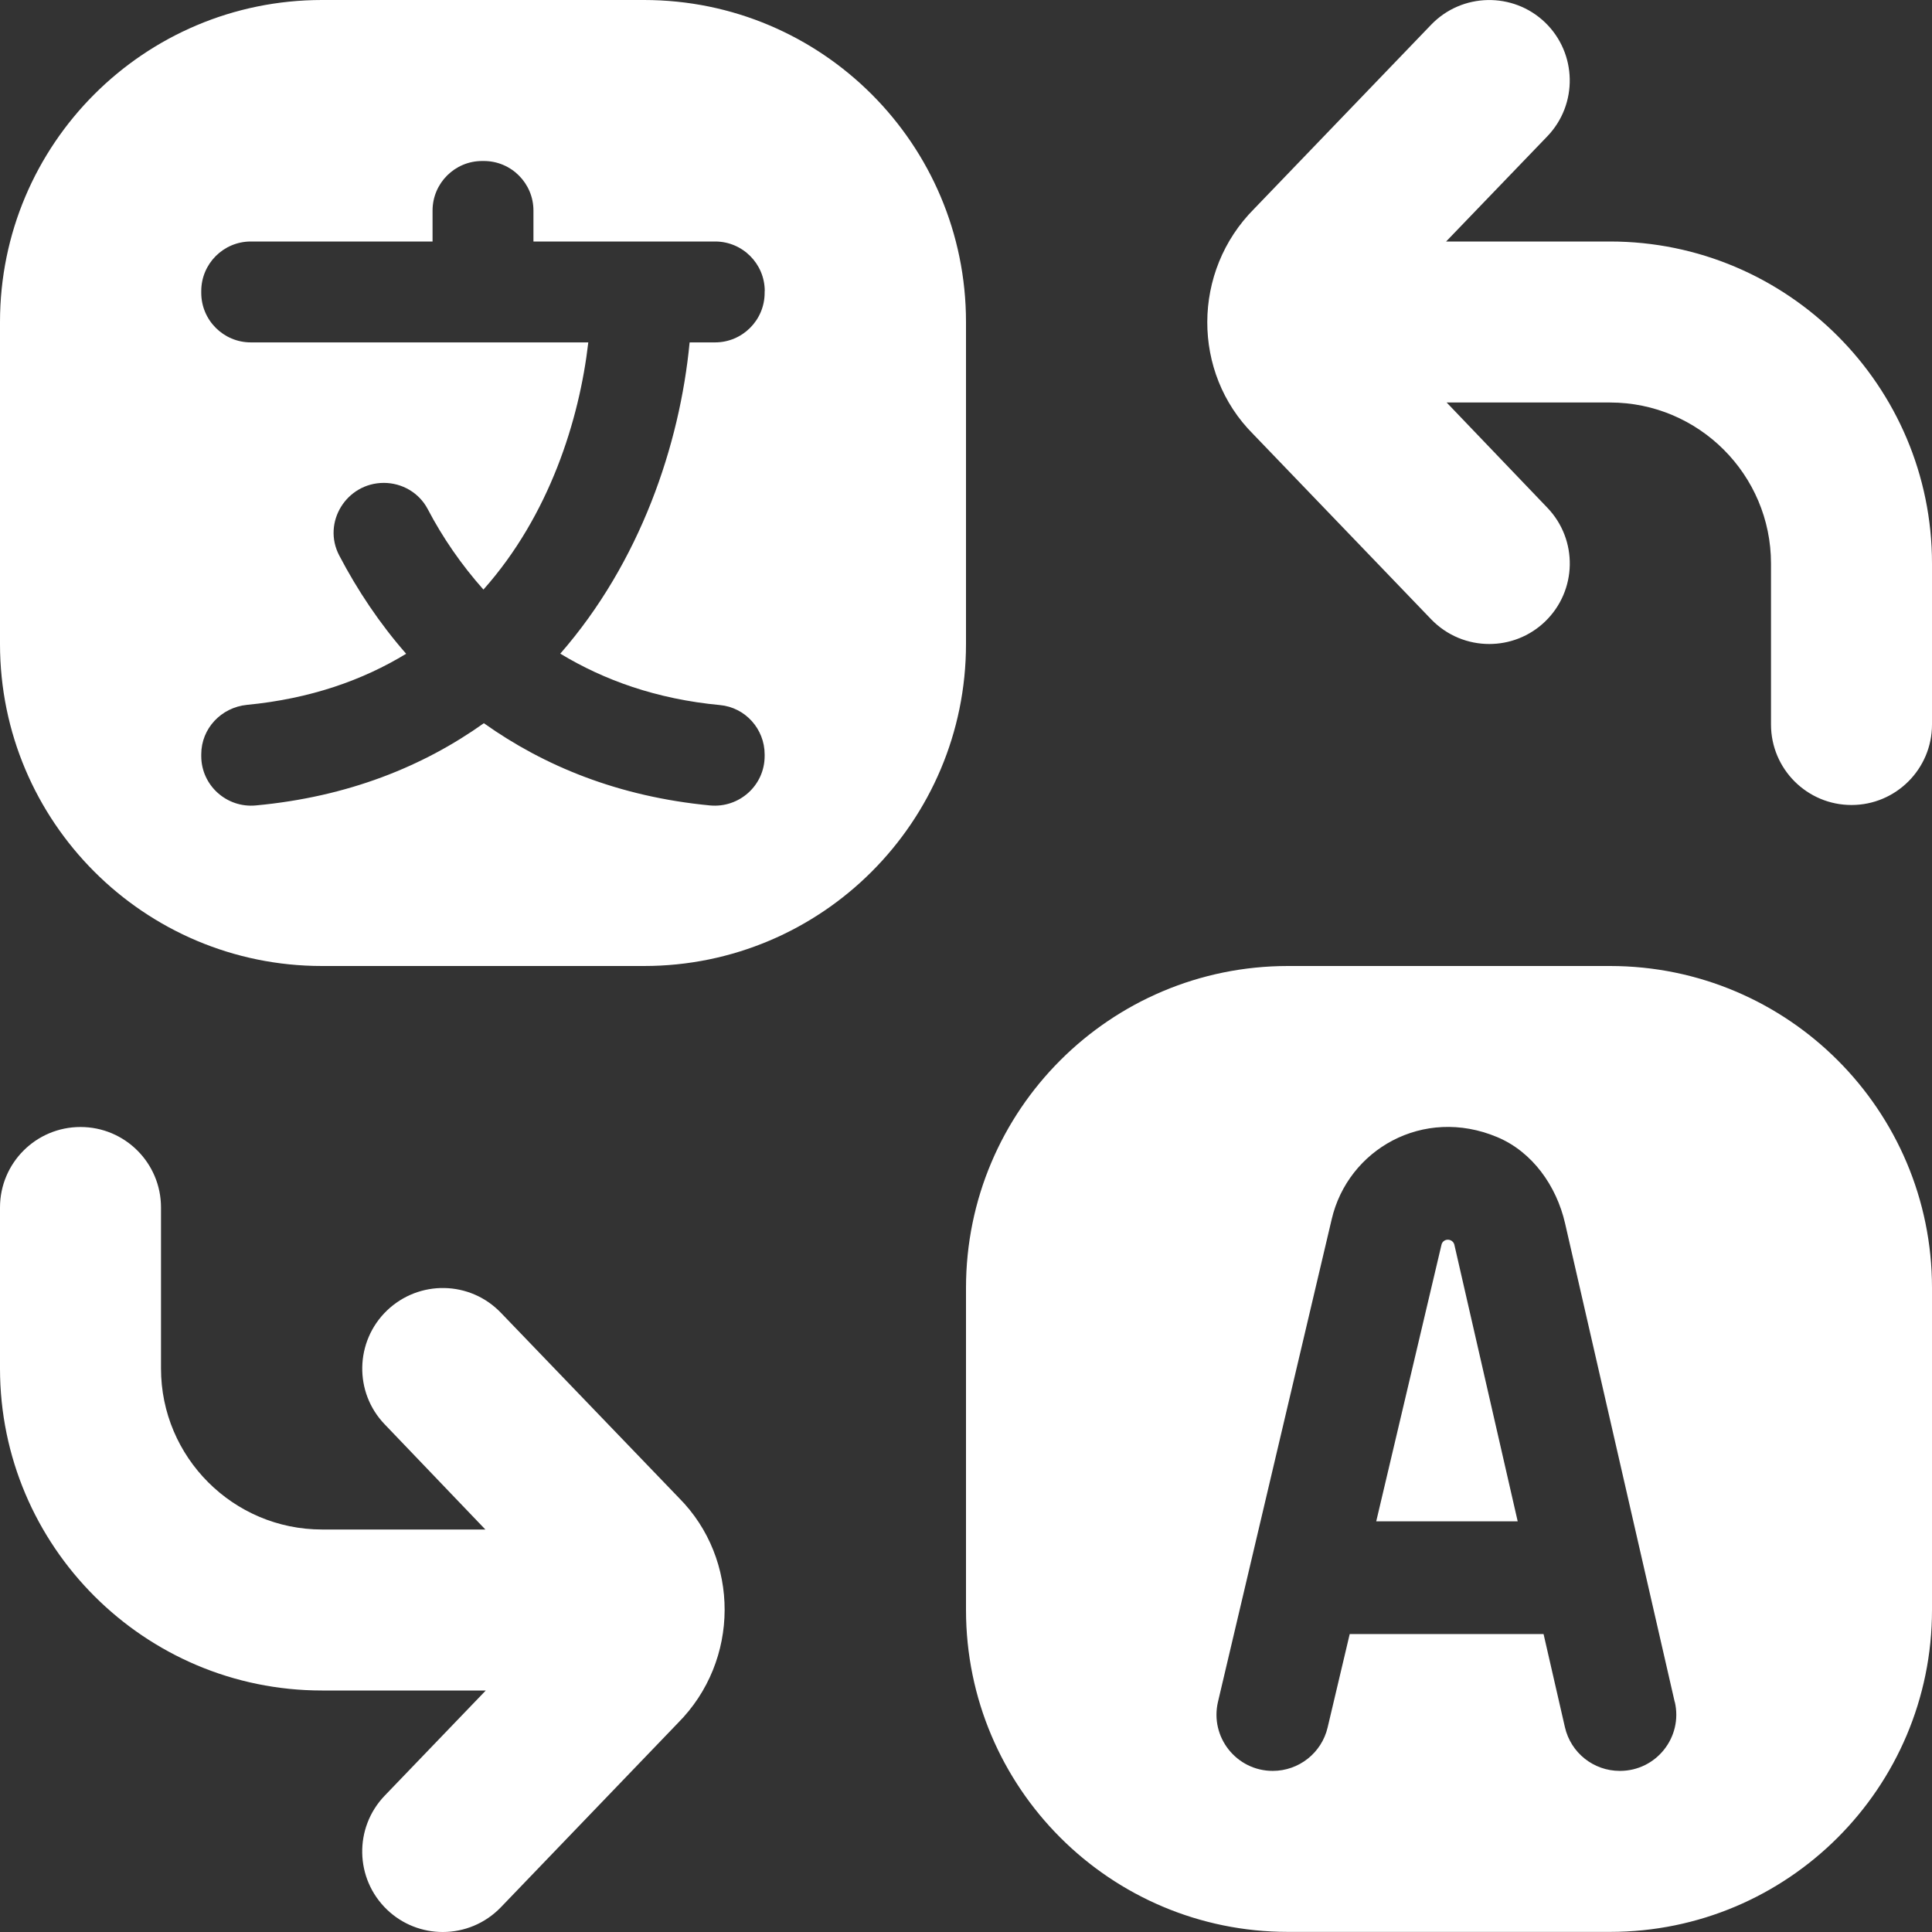 <svg width="18" height="18" viewBox="0 0 18 18" fill="none" xmlns="http://www.w3.org/2000/svg">
<rect x="0" y="0" width="18" height="18" fill="#333333" stroke="none"/>
<path d="M18 5.25V6.75C18 7.164 17.664 7.5 17.25 7.5C16.836 7.5 16.5 7.164 16.5 6.75V5.25C16.5 4.423 15.827 3.75 15 3.75H13.478L14.416 4.73C14.703 5.029 14.694 5.503 14.395 5.791C14.249 5.931 14.062 6 13.875 6C13.678 6 13.482 5.923 13.334 5.77L11.675 4.044C11.104 3.473 11.104 2.527 11.685 1.945L13.334 0.23C13.621 -0.068 14.097 -0.077 14.395 0.209C14.693 0.496 14.703 0.971 14.416 1.27L13.473 2.25H15C16.654 2.25 18 3.595 18 5.25ZM4.666 12.23C4.378 11.931 3.904 11.923 3.605 12.21C3.307 12.497 3.297 12.972 3.584 13.27L4.522 14.25H3C2.173 14.25 1.5 13.577 1.5 12.75V11.25C1.5 10.835 1.164 10.5 0.75 10.5C0.336 10.5 0 10.835 0 11.25V12.75C0 14.405 1.345 15.75 3 15.75H4.526L3.584 16.73C3.297 17.029 3.306 17.503 3.605 17.791C3.751 17.931 3.938 18 4.125 18C4.322 18 4.518 17.923 4.666 17.77L6.315 16.054C6.895 15.473 6.895 14.527 6.325 13.955L4.666 12.23ZM9 6C9 7.656 7.657 9 6 9H3C1.343 9 0 7.656 0 6V3C0 1.343 1.343 0 3 0H6C7.657 0 9 1.343 9 3V6ZM7.125 2.712C7.125 2.457 6.918 2.25 6.663 2.25H4.97V1.962C4.97 1.707 4.763 1.5 4.508 1.5H4.492C4.237 1.5 4.03 1.707 4.03 1.962V2.25H2.337C2.082 2.25 1.875 2.457 1.875 2.712V2.728C1.875 2.983 2.082 3.19 2.337 3.19H5.481C5.398 3.912 5.118 4.803 4.504 5.493C4.297 5.26 4.123 5.007 3.985 4.743C3.905 4.591 3.746 4.499 3.576 4.499C3.228 4.499 2.999 4.868 3.161 5.176C3.33 5.499 3.537 5.809 3.784 6.091C3.38 6.337 2.892 6.51 2.301 6.567C2.061 6.591 1.875 6.787 1.875 7.028V7.044C1.875 7.317 2.112 7.53 2.384 7.504C3.244 7.424 3.943 7.14 4.508 6.738C5.07 7.137 5.761 7.422 6.614 7.504C6.887 7.53 7.124 7.318 7.124 7.044V7.029C7.124 6.792 6.944 6.591 6.708 6.569C6.114 6.513 5.627 6.336 5.22 6.09C5.963 5.239 6.334 4.147 6.425 3.19H6.662C6.917 3.19 7.124 2.983 7.124 2.728V2.713L7.125 2.712ZM18 11.999V14.999C18 16.656 16.657 17.999 15 17.999H12C10.343 17.999 9 16.656 9 14.999V11.999C9 10.343 10.343 9 12 9H15C16.657 9 18 10.343 18 11.999ZM15.603 15.857L14.581 11.396C14.501 11.049 14.278 10.732 13.949 10.594C13.26 10.305 12.558 10.71 12.407 11.36L11.348 15.854C11.27 16.184 11.52 16.499 11.858 16.499C12.101 16.499 12.313 16.332 12.369 16.095L12.575 15.224H14.381L14.58 16.092C14.635 16.331 14.847 16.499 15.091 16.499H15.093C15.43 16.499 15.68 16.186 15.604 15.857H15.603ZM13.489 11.55C13.461 11.55 13.436 11.569 13.43 11.597L12.822 14.174H14.14L13.55 11.597C13.543 11.569 13.518 11.55 13.489 11.55Z" fill="white"/>
</svg>
